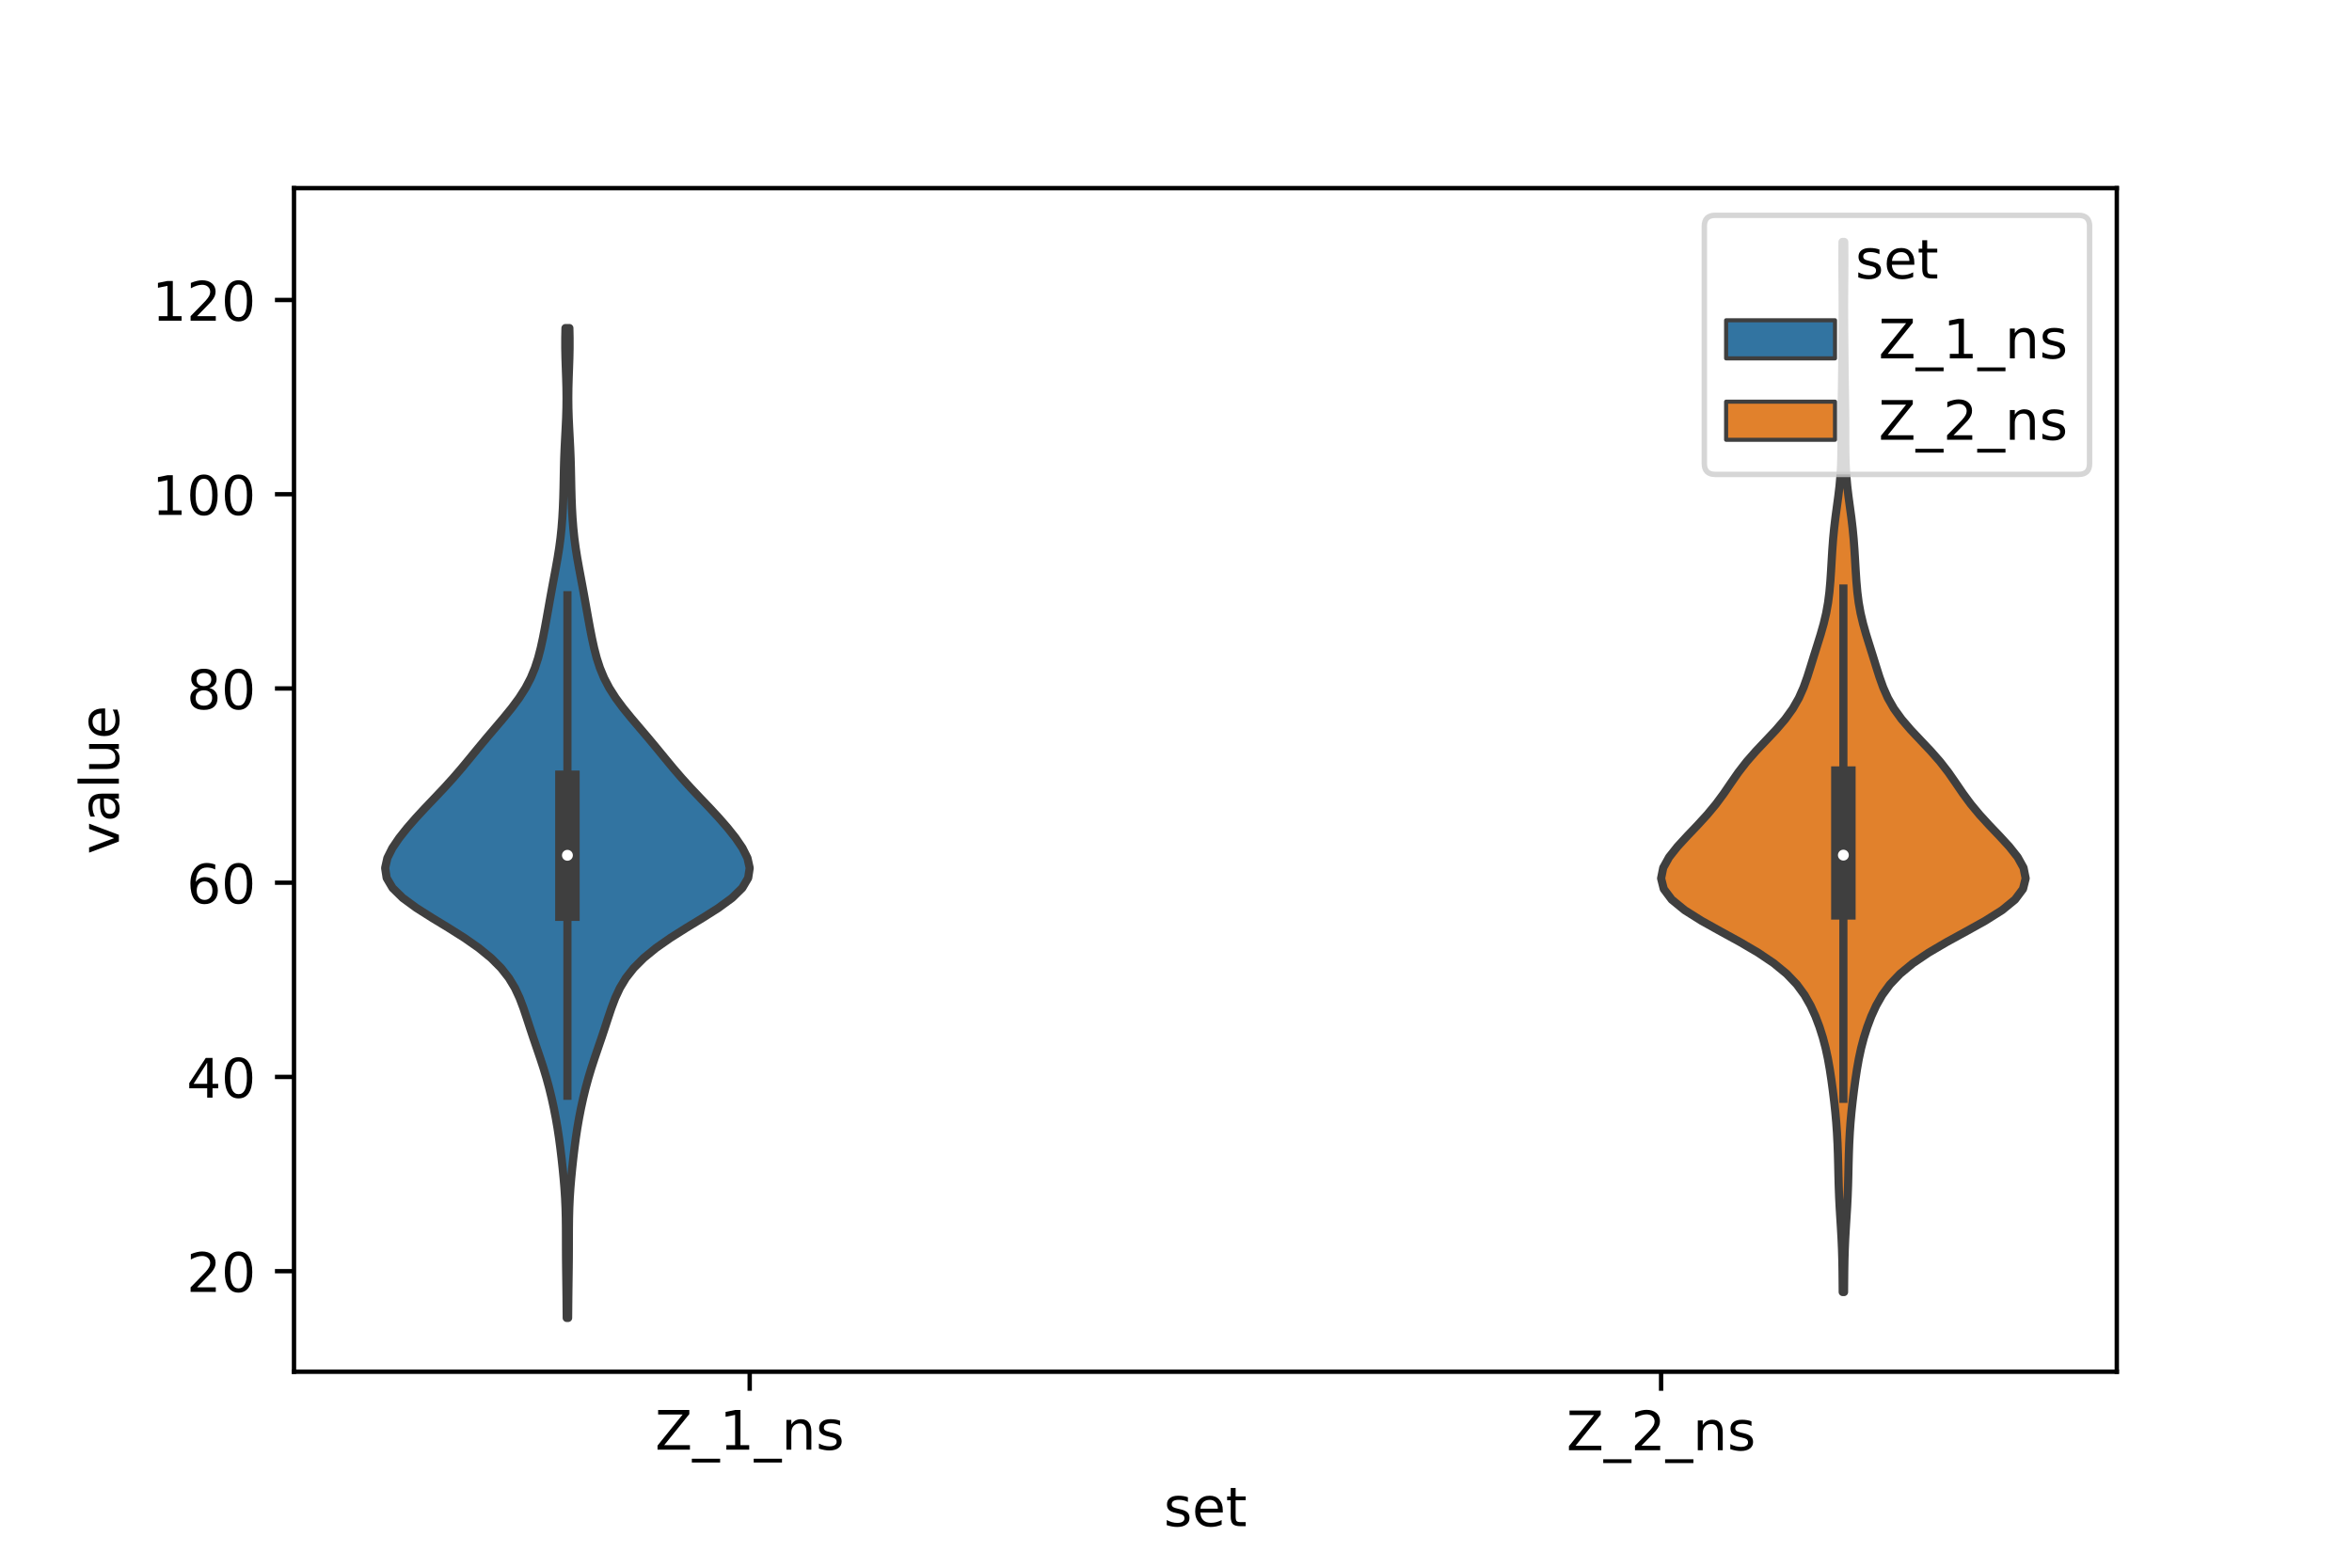 <?xml version="1.0" encoding="utf-8" standalone="no"?>
<!DOCTYPE svg PUBLIC "-//W3C//DTD SVG 1.1//EN"
  "http://www.w3.org/Graphics/SVG/1.1/DTD/svg11.dtd">
<!-- Created with matplotlib (https://matplotlib.org/) -->
<svg height="288pt" version="1.1" viewBox="0 0 432 288" width="432pt" xmlns="http://www.w3.org/2000/svg" xmlns:xlink="http://www.w3.org/1999/xlink">
 <defs>
  <style type="text/css">*{stroke-linecap:butt;stroke-linejoin:round;}</style>
 </defs>
 <g id="figure_1">
  <g id="patch_1">
   <path d="M 0 288 
L 432 288 
L 432 0 
L 0 0 
z
" style="fill:#ffffff;"/>
  </g>
  <g id="axes_1">
   <g id="patch_2">
    <path d="M 54 252 
L 388.8 252 
L 388.8 34.56 
L 54 34.56 
z
" style="fill:#ffffff;"/>
   </g>
   <g id="PolyCollection_1">
    <defs>
     <path d="M 104.349 -45.884 
L 104.091 -45.884 
L 104.074 -47.72 
L 104.057 -49.557 
L 104.035 -51.394 
L 104.01 -53.231 
L 103.985 -55.068 
L 103.965 -56.905 
L 103.956 -58.742 
L 103.952 -60.578 
L 103.946 -62.415 
L 103.925 -64.252 
L 103.877 -66.089 
L 103.794 -67.926 
L 103.673 -69.763 
L 103.518 -71.6 
L 103.338 -73.436 
L 103.137 -75.273 
L 102.918 -77.11 
L 102.674 -78.947 
L 102.397 -80.784 
L 102.079 -82.621 
L 101.72 -84.458 
L 101.318 -86.294 
L 100.869 -88.131 
L 100.369 -89.968 
L 99.815 -91.805 
L 99.215 -93.642 
L 98.589 -95.479 
L 97.96 -97.316 
L 97.348 -99.152 
L 96.749 -100.989 
L 96.132 -102.826 
L 95.436 -104.663 
L 94.579 -106.5 
L 93.47 -108.337 
L 92.026 -110.174 
L 90.19 -112.01 
L 87.943 -113.847 
L 85.32 -115.684 
L 82.414 -117.521 
L 79.393 -119.358 
L 76.492 -121.195 
L 73.982 -123.032 
L 72.108 -124.868 
L 71.022 -126.705 
L 70.74 -128.542 
L 71.151 -130.379 
L 72.071 -132.216 
L 73.322 -134.053 
L 74.779 -135.89 
L 76.378 -137.726 
L 78.078 -139.563 
L 79.83 -141.4 
L 81.568 -143.237 
L 83.237 -145.074 
L 84.819 -146.911 
L 86.338 -148.748 
L 87.843 -150.584 
L 89.373 -152.421 
L 90.935 -154.258 
L 92.495 -156.095 
L 93.991 -157.932 
L 95.353 -159.769 
L 96.525 -161.606 
L 97.486 -163.442 
L 98.246 -165.279 
L 98.842 -167.116 
L 99.318 -168.953 
L 99.72 -170.79 
L 100.078 -172.627 
L 100.414 -174.464 
L 100.74 -176.3 
L 101.066 -178.137 
L 101.4 -179.974 
L 101.743 -181.811 
L 102.086 -183.648 
L 102.414 -185.485 
L 102.706 -187.322 
L 102.95 -189.158 
L 103.14 -190.995 
L 103.283 -192.832 
L 103.386 -194.669 
L 103.458 -196.506 
L 103.507 -198.343 
L 103.544 -200.18 
L 103.582 -202.016 
L 103.635 -203.853 
L 103.709 -205.69 
L 103.802 -207.527 
L 103.899 -209.364 
L 103.985 -211.201 
L 104.042 -213.038 
L 104.061 -214.874 
L 104.042 -216.711 
L 103.991 -218.548 
L 103.925 -220.385 
L 103.863 -222.222 
L 103.826 -224.059 
L 103.825 -225.896 
L 103.863 -227.732 
L 104.577 -227.732 
L 104.577 -227.732 
L 104.615 -225.896 
L 104.614 -224.059 
L 104.577 -222.222 
L 104.515 -220.385 
L 104.449 -218.548 
L 104.398 -216.711 
L 104.379 -214.874 
L 104.398 -213.038 
L 104.455 -211.201 
L 104.541 -209.364 
L 104.638 -207.527 
L 104.731 -205.69 
L 104.805 -203.853 
L 104.858 -202.016 
L 104.896 -200.18 
L 104.933 -198.343 
L 104.982 -196.506 
L 105.054 -194.669 
L 105.157 -192.832 
L 105.3 -190.995 
L 105.49 -189.158 
L 105.734 -187.322 
L 106.026 -185.485 
L 106.354 -183.648 
L 106.697 -181.811 
L 107.04 -179.974 
L 107.374 -178.137 
L 107.7 -176.3 
L 108.026 -174.464 
L 108.362 -172.627 
L 108.72 -170.79 
L 109.122 -168.953 
L 109.598 -167.116 
L 110.194 -165.279 
L 110.954 -163.442 
L 111.915 -161.606 
L 113.087 -159.769 
L 114.449 -157.932 
L 115.945 -156.095 
L 117.505 -154.258 
L 119.067 -152.421 
L 120.597 -150.584 
L 122.102 -148.748 
L 123.621 -146.911 
L 125.203 -145.074 
L 126.872 -143.237 
L 128.61 -141.4 
L 130.362 -139.563 
L 132.062 -137.726 
L 133.661 -135.89 
L 135.118 -134.053 
L 136.369 -132.216 
L 137.289 -130.379 
L 137.7 -128.542 
L 137.418 -126.705 
L 136.332 -124.868 
L 134.458 -123.032 
L 131.948 -121.195 
L 129.047 -119.358 
L 126.026 -117.521 
L 123.12 -115.684 
L 120.497 -113.847 
L 118.25 -112.01 
L 116.414 -110.174 
L 114.97 -108.337 
L 113.861 -106.5 
L 113.004 -104.663 
L 112.308 -102.826 
L 111.691 -100.989 
L 111.092 -99.152 
L 110.48 -97.316 
L 109.851 -95.479 
L 109.225 -93.642 
L 108.625 -91.805 
L 108.071 -89.968 
L 107.571 -88.131 
L 107.122 -86.294 
L 106.72 -84.458 
L 106.361 -82.621 
L 106.043 -80.784 
L 105.766 -78.947 
L 105.522 -77.11 
L 105.303 -75.273 
L 105.102 -73.436 
L 104.922 -71.6 
L 104.767 -69.763 
L 104.646 -67.926 
L 104.563 -66.089 
L 104.515 -64.252 
L 104.494 -62.415 
L 104.488 -60.578 
L 104.484 -58.742 
L 104.475 -56.905 
L 104.455 -55.068 
L 104.43 -53.231 
L 104.405 -51.394 
L 104.383 -49.557 
L 104.366 -47.72 
L 104.349 -45.884 
z
" id="m49ba8e3236" style="stroke:#3f3f3f;stroke-width:1.5;"/>
    </defs>
    <g clip-path="url(#pdfc86905b1)">
     <use style="fill:#3274a1;stroke:#3f3f3f;stroke-width:1.5;" x="0" xlink:href="#m49ba8e3236" y="288"/>
    </g>
   </g>
   <g id="PolyCollection_2">
    <defs>
     <path d="M 338.703 -50.639 
L 338.457 -50.639 
L 338.441 -52.588 
L 338.421 -54.537 
L 338.387 -56.485 
L 338.33 -58.434 
L 338.245 -60.383 
L 338.136 -62.331 
L 338.014 -64.28 
L 337.895 -66.229 
L 337.797 -68.177 
L 337.724 -70.126 
L 337.672 -72.075 
L 337.629 -74.023 
L 337.577 -75.972 
L 337.506 -77.921 
L 337.405 -79.869 
L 337.268 -81.818 
L 337.091 -83.767 
L 336.879 -85.715 
L 336.641 -87.664 
L 336.378 -89.612 
L 336.084 -91.561 
L 335.738 -93.51 
L 335.318 -95.458 
L 334.804 -97.407 
L 334.185 -99.356 
L 333.45 -101.304 
L 332.562 -103.253 
L 331.453 -105.202 
L 330.023 -107.15 
L 328.163 -109.099 
L 325.793 -111.048 
L 322.903 -112.996 
L 319.58 -114.945 
L 316.022 -116.894 
L 312.525 -118.842 
L 309.43 -120.791 
L 307.049 -122.74 
L 305.588 -124.688 
L 305.1 -126.637 
L 305.492 -128.586 
L 306.574 -130.534 
L 308.12 -132.483 
L 309.914 -134.432 
L 311.775 -136.38 
L 313.56 -138.329 
L 315.18 -140.278 
L 316.618 -142.226 
L 317.948 -144.175 
L 319.304 -146.124 
L 320.815 -148.072 
L 322.526 -150.021 
L 324.372 -151.97 
L 326.208 -153.918 
L 327.882 -155.867 
L 329.29 -157.815 
L 330.405 -159.764 
L 331.27 -161.713 
L 331.966 -163.661 
L 332.582 -165.61 
L 333.185 -167.559 
L 333.798 -169.507 
L 334.404 -171.456 
L 334.958 -173.405 
L 335.42 -175.353 
L 335.77 -177.302 
L 336.017 -179.251 
L 336.189 -181.199 
L 336.318 -183.148 
L 336.432 -185.097 
L 336.551 -187.045 
L 336.696 -188.994 
L 336.883 -190.943 
L 337.114 -192.891 
L 337.378 -194.84 
L 337.642 -196.789 
L 337.875 -198.737 
L 338.05 -200.686 
L 338.16 -202.635 
L 338.214 -204.583 
L 338.231 -206.532 
L 338.232 -208.481 
L 338.235 -210.429 
L 338.25 -212.378 
L 338.276 -214.327 
L 338.307 -216.275 
L 338.337 -218.224 
L 338.362 -220.172 
L 338.382 -222.121 
L 338.4 -224.07 
L 338.417 -226.018 
L 338.434 -227.967 
L 338.445 -229.916 
L 338.449 -231.864 
L 338.442 -233.813 
L 338.428 -235.762 
L 338.412 -237.71 
L 338.404 -239.659 
L 338.407 -241.608 
L 338.423 -243.556 
L 338.737 -243.556 
L 338.737 -243.556 
L 338.753 -241.608 
L 338.756 -239.659 
L 338.748 -237.71 
L 338.732 -235.762 
L 338.718 -233.813 
L 338.711 -231.864 
L 338.715 -229.916 
L 338.726 -227.967 
L 338.743 -226.018 
L 338.76 -224.07 
L 338.778 -222.121 
L 338.798 -220.172 
L 338.823 -218.224 
L 338.853 -216.275 
L 338.884 -214.327 
L 338.91 -212.378 
L 338.925 -210.429 
L 338.928 -208.481 
L 338.929 -206.532 
L 338.946 -204.583 
L 339 -202.635 
L 339.11 -200.686 
L 339.285 -198.737 
L 339.518 -196.789 
L 339.782 -194.84 
L 340.046 -192.891 
L 340.277 -190.943 
L 340.464 -188.994 
L 340.609 -187.045 
L 340.728 -185.097 
L 340.842 -183.148 
L 340.971 -181.199 
L 341.143 -179.251 
L 341.39 -177.302 
L 341.74 -175.353 
L 342.202 -173.405 
L 342.756 -171.456 
L 343.362 -169.507 
L 343.975 -167.559 
L 344.578 -165.61 
L 345.194 -163.661 
L 345.89 -161.713 
L 346.755 -159.764 
L 347.87 -157.815 
L 349.278 -155.867 
L 350.952 -153.918 
L 352.788 -151.97 
L 354.634 -150.021 
L 356.345 -148.072 
L 357.856 -146.124 
L 359.212 -144.175 
L 360.542 -142.226 
L 361.98 -140.278 
L 363.6 -138.329 
L 365.385 -136.38 
L 367.246 -134.432 
L 369.04 -132.483 
L 370.586 -130.534 
L 371.668 -128.586 
L 372.06 -126.637 
L 371.572 -124.688 
L 370.111 -122.74 
L 367.73 -120.791 
L 364.635 -118.842 
L 361.138 -116.894 
L 357.58 -114.945 
L 354.257 -112.996 
L 351.367 -111.048 
L 348.997 -109.099 
L 347.137 -107.15 
L 345.707 -105.202 
L 344.598 -103.253 
L 343.71 -101.304 
L 342.975 -99.356 
L 342.356 -97.407 
L 341.842 -95.458 
L 341.422 -93.51 
L 341.076 -91.561 
L 340.782 -89.612 
L 340.519 -87.664 
L 340.281 -85.715 
L 340.069 -83.767 
L 339.892 -81.818 
L 339.755 -79.869 
L 339.654 -77.921 
L 339.583 -75.972 
L 339.531 -74.023 
L 339.488 -72.075 
L 339.436 -70.126 
L 339.363 -68.177 
L 339.265 -66.229 
L 339.146 -64.28 
L 339.024 -62.331 
L 338.915 -60.383 
L 338.83 -58.434 
L 338.773 -56.485 
L 338.739 -54.537 
L 338.719 -52.588 
L 338.703 -50.639 
z
" id="m890aadb17a" style="stroke:#3f3f3f;stroke-width:1.5;"/>
    </defs>
    <g clip-path="url(#pdfc86905b1)">
     <use style="fill:#e1812c;stroke:#3f3f3f;stroke-width:1.5;" x="0" xlink:href="#m890aadb17a" y="288"/>
    </g>
   </g>
   <g id="patch_3">
    <path clip-path="url(#pdfc86905b1)" d="M 137.7 269.214 
L 137.7 269.214 
L 137.7 269.214 
L 137.7 269.214 
z
" style="fill:#3274a1;stroke:#3f3f3f;stroke-linejoin:miter;stroke-width:0.75;"/>
   </g>
   <g id="patch_4">
    <path clip-path="url(#pdfc86905b1)" d="M 137.7 269.214 
L 137.7 269.214 
L 137.7 269.214 
L 137.7 269.214 
z
" style="fill:#e1812c;stroke:#3f3f3f;stroke-linejoin:miter;stroke-width:0.75;"/>
   </g>
   <g id="matplotlib.axis_1">
    <g id="xtick_1">
     <g id="line2d_1">
      <defs>
       <path d="M 0 0 
L 0 3.5 
" id="ma58d0a8df5" style="stroke:#000000;stroke-width:0.8;"/>
      </defs>
      <g>
       <use style="stroke:#000000;stroke-width:0.8;" x="137.7" xlink:href="#ma58d0a8df5" y="252"/>
      </g>
     </g>
     <g id="text_1">
      <!-- Z_1_ns -->
      <g transform="translate(120.32 266.32)scale(0.1 -0.1)">
       <defs>
        <path d="M 5.609 72.906 
L 62.891 72.906 
L 62.891 65.375 
L 16.797 8.297 
L 64.016 8.297 
L 64.016 0 
L 4.5 0 
L 4.5 7.516 
L 50.594 64.594 
L 5.609 64.594 
z
" id="DejaVuSans-90"/>
        <path d="M 50.984 -16.609 
L 50.984 -23.578 
L -0.984 -23.578 
L -0.984 -16.609 
z
" id="DejaVuSans-95"/>
        <path d="M 12.406 8.297 
L 28.516 8.297 
L 28.516 63.922 
L 10.984 60.406 
L 10.984 69.391 
L 28.422 72.906 
L 38.281 72.906 
L 38.281 8.297 
L 54.391 8.297 
L 54.391 0 
L 12.406 0 
z
" id="DejaVuSans-49"/>
        <path d="M 54.891 33.016 
L 54.891 0 
L 45.906 0 
L 45.906 32.719 
Q 45.906 40.484 42.875 44.328 
Q 39.844 48.188 33.797 48.188 
Q 26.516 48.188 22.312 43.547 
Q 18.109 38.922 18.109 30.906 
L 18.109 0 
L 9.078 0 
L 9.078 54.688 
L 18.109 54.688 
L 18.109 46.188 
Q 21.344 51.125 25.703 53.562 
Q 30.078 56 35.797 56 
Q 45.219 56 50.047 50.172 
Q 54.891 44.344 54.891 33.016 
z
" id="DejaVuSans-110"/>
        <path d="M 44.281 53.078 
L 44.281 44.578 
Q 40.484 46.531 36.375 47.5 
Q 32.281 48.484 27.875 48.484 
Q 21.188 48.484 17.844 46.438 
Q 14.5 44.391 14.5 40.281 
Q 14.5 37.156 16.891 35.375 
Q 19.281 33.594 26.516 31.984 
L 29.594 31.297 
Q 39.156 29.25 43.188 25.516 
Q 47.219 21.781 47.219 15.094 
Q 47.219 7.469 41.188 3.016 
Q 35.156 -1.422 24.609 -1.422 
Q 20.219 -1.422 15.453 -0.562 
Q 10.688 0.297 5.422 2 
L 5.422 11.281 
Q 10.406 8.688 15.234 7.391 
Q 20.062 6.109 24.812 6.109 
Q 31.156 6.109 34.562 8.281 
Q 37.984 10.453 37.984 14.406 
Q 37.984 18.062 35.516 20.016 
Q 33.062 21.969 24.703 23.781 
L 21.578 24.516 
Q 13.234 26.266 9.516 29.906 
Q 5.812 33.547 5.812 39.891 
Q 5.812 47.609 11.281 51.797 
Q 16.75 56 26.812 56 
Q 31.781 56 36.172 55.266 
Q 40.578 54.547 44.281 53.078 
z
" id="DejaVuSans-115"/>
       </defs>
       <use xlink:href="#DejaVuSans-90"/>
       <use x="68.506" xlink:href="#DejaVuSans-95"/>
       <use x="118.506" xlink:href="#DejaVuSans-49"/>
       <use x="182.129" xlink:href="#DejaVuSans-95"/>
       <use x="232.129" xlink:href="#DejaVuSans-110"/>
       <use x="295.508" xlink:href="#DejaVuSans-115"/>
      </g>
     </g>
    </g>
    <g id="xtick_2">
     <g id="line2d_2">
      <g>
       <use style="stroke:#000000;stroke-width:0.8;" x="305.1" xlink:href="#ma58d0a8df5" y="252"/>
      </g>
     </g>
     <g id="text_2">
      <!-- Z_2_ns -->
      <g transform="translate(287.72 266.422)scale(0.1 -0.1)">
       <defs>
        <path d="M 19.188 8.297 
L 53.609 8.297 
L 53.609 0 
L 7.328 0 
L 7.328 8.297 
Q 12.938 14.109 22.625 23.891 
Q 32.328 33.688 34.812 36.531 
Q 39.547 41.844 41.422 45.531 
Q 43.312 49.219 43.312 52.781 
Q 43.312 58.594 39.234 62.25 
Q 35.156 65.922 28.609 65.922 
Q 23.969 65.922 18.812 64.312 
Q 13.672 62.703 7.812 59.422 
L 7.812 69.391 
Q 13.766 71.781 18.938 73 
Q 24.125 74.219 28.422 74.219 
Q 39.75 74.219 46.484 68.547 
Q 53.219 62.891 53.219 53.422 
Q 53.219 48.922 51.531 44.891 
Q 49.859 40.875 45.406 35.406 
Q 44.188 33.984 37.641 27.219 
Q 31.109 20.453 19.188 8.297 
z
" id="DejaVuSans-50"/>
       </defs>
       <use xlink:href="#DejaVuSans-90"/>
       <use x="68.506" xlink:href="#DejaVuSans-95"/>
       <use x="118.506" xlink:href="#DejaVuSans-50"/>
       <use x="182.129" xlink:href="#DejaVuSans-95"/>
       <use x="232.129" xlink:href="#DejaVuSans-110"/>
       <use x="295.508" xlink:href="#DejaVuSans-115"/>
      </g>
     </g>
    </g>
    <g id="text_3">
     <!-- set -->
     <g transform="translate(213.759 280.378)scale(0.1 -0.1)">
      <defs>
       <path d="M 56.203 29.594 
L 56.203 25.203 
L 14.891 25.203 
Q 15.484 15.922 20.484 11.062 
Q 25.484 6.203 34.422 6.203 
Q 39.594 6.203 44.453 7.469 
Q 49.312 8.734 54.109 11.281 
L 54.109 2.781 
Q 49.266 0.734 44.188 -0.344 
Q 39.109 -1.422 33.891 -1.422 
Q 20.797 -1.422 13.156 6.188 
Q 5.516 13.812 5.516 26.812 
Q 5.516 40.234 12.766 48.109 
Q 20.016 56 32.328 56 
Q 43.359 56 49.781 48.891 
Q 56.203 41.797 56.203 29.594 
z
M 47.219 32.234 
Q 47.125 39.594 43.094 43.984 
Q 39.062 48.391 32.422 48.391 
Q 24.906 48.391 20.391 44.141 
Q 15.875 39.891 15.188 32.172 
z
" id="DejaVuSans-101"/>
       <path d="M 18.312 70.219 
L 18.312 54.688 
L 36.812 54.688 
L 36.812 47.703 
L 18.312 47.703 
L 18.312 18.016 
Q 18.312 11.328 20.141 9.422 
Q 21.969 7.516 27.594 7.516 
L 36.812 7.516 
L 36.812 0 
L 27.594 0 
Q 17.188 0 13.234 3.875 
Q 9.281 7.766 9.281 18.016 
L 9.281 47.703 
L 2.688 47.703 
L 2.688 54.688 
L 9.281 54.688 
L 9.281 70.219 
z
" id="DejaVuSans-116"/>
      </defs>
      <use xlink:href="#DejaVuSans-115"/>
      <use x="52.1" xlink:href="#DejaVuSans-101"/>
      <use x="113.623" xlink:href="#DejaVuSans-116"/>
     </g>
    </g>
   </g>
   <g id="matplotlib.axis_2">
    <g id="ytick_1">
     <g id="line2d_3">
      <defs>
       <path d="M 0 0 
L -3.5 0 
" id="mdcc999a1dc" style="stroke:#000000;stroke-width:0.8;"/>
      </defs>
      <g>
       <use style="stroke:#000000;stroke-width:0.8;" x="54" xlink:href="#mdcc999a1dc" y="233.53"/>
      </g>
     </g>
     <g id="text_4">
      <!-- 20 -->
      <g transform="translate(34.275 237.329)scale(0.1 -0.1)">
       <defs>
        <path d="M 31.781 66.406 
Q 24.172 66.406 20.328 58.906 
Q 16.5 51.422 16.5 36.375 
Q 16.5 21.391 20.328 13.891 
Q 24.172 6.391 31.781 6.391 
Q 39.453 6.391 43.281 13.891 
Q 47.125 21.391 47.125 36.375 
Q 47.125 51.422 43.281 58.906 
Q 39.453 66.406 31.781 66.406 
z
M 31.781 74.219 
Q 44.047 74.219 50.516 64.516 
Q 56.984 54.828 56.984 36.375 
Q 56.984 17.969 50.516 8.266 
Q 44.047 -1.422 31.781 -1.422 
Q 19.531 -1.422 13.062 8.266 
Q 6.594 17.969 6.594 36.375 
Q 6.594 54.828 13.062 64.516 
Q 19.531 74.219 31.781 74.219 
z
" id="DejaVuSans-48"/>
       </defs>
       <use xlink:href="#DejaVuSans-50"/>
       <use x="63.623" xlink:href="#DejaVuSans-48"/>
      </g>
     </g>
    </g>
    <g id="ytick_2">
     <g id="line2d_4">
      <g>
       <use style="stroke:#000000;stroke-width:0.8;" x="54" xlink:href="#mdcc999a1dc" y="197.846"/>
      </g>
     </g>
     <g id="text_5">
      <!-- 40 -->
      <g transform="translate(34.275 201.645)scale(0.1 -0.1)">
       <defs>
        <path d="M 37.797 64.312 
L 12.891 25.391 
L 37.797 25.391 
z
M 35.203 72.906 
L 47.609 72.906 
L 47.609 25.391 
L 58.016 25.391 
L 58.016 17.188 
L 47.609 17.188 
L 47.609 0 
L 37.797 0 
L 37.797 17.188 
L 4.891 17.188 
L 4.891 26.703 
z
" id="DejaVuSans-52"/>
       </defs>
       <use xlink:href="#DejaVuSans-52"/>
       <use x="63.623" xlink:href="#DejaVuSans-48"/>
      </g>
     </g>
    </g>
    <g id="ytick_3">
     <g id="line2d_5">
      <g>
       <use style="stroke:#000000;stroke-width:0.8;" x="54" xlink:href="#mdcc999a1dc" y="162.162"/>
      </g>
     </g>
     <g id="text_6">
      <!-- 60 -->
      <g transform="translate(34.275 165.961)scale(0.1 -0.1)">
       <defs>
        <path d="M 33.016 40.375 
Q 26.375 40.375 22.484 35.828 
Q 18.609 31.297 18.609 23.391 
Q 18.609 15.531 22.484 10.953 
Q 26.375 6.391 33.016 6.391 
Q 39.656 6.391 43.531 10.953 
Q 47.406 15.531 47.406 23.391 
Q 47.406 31.297 43.531 35.828 
Q 39.656 40.375 33.016 40.375 
z
M 52.594 71.297 
L 52.594 62.312 
Q 48.875 64.062 45.094 64.984 
Q 41.312 65.922 37.594 65.922 
Q 27.828 65.922 22.672 59.328 
Q 17.531 52.734 16.797 39.406 
Q 19.672 43.656 24.016 45.922 
Q 28.375 48.188 33.594 48.188 
Q 44.578 48.188 50.953 41.516 
Q 57.328 34.859 57.328 23.391 
Q 57.328 12.156 50.688 5.359 
Q 44.047 -1.422 33.016 -1.422 
Q 20.359 -1.422 13.672 8.266 
Q 6.984 17.969 6.984 36.375 
Q 6.984 53.656 15.188 63.938 
Q 23.391 74.219 37.203 74.219 
Q 40.922 74.219 44.703 73.484 
Q 48.484 72.75 52.594 71.297 
z
" id="DejaVuSans-54"/>
       </defs>
       <use xlink:href="#DejaVuSans-54"/>
       <use x="63.623" xlink:href="#DejaVuSans-48"/>
      </g>
     </g>
    </g>
    <g id="ytick_4">
     <g id="line2d_6">
      <g>
       <use style="stroke:#000000;stroke-width:0.8;" x="54" xlink:href="#mdcc999a1dc" y="126.478"/>
      </g>
     </g>
     <g id="text_7">
      <!-- 80 -->
      <g transform="translate(34.275 130.277)scale(0.1 -0.1)">
       <defs>
        <path d="M 31.781 34.625 
Q 24.75 34.625 20.719 30.859 
Q 16.703 27.094 16.703 20.516 
Q 16.703 13.922 20.719 10.156 
Q 24.75 6.391 31.781 6.391 
Q 38.812 6.391 42.859 10.172 
Q 46.922 13.969 46.922 20.516 
Q 46.922 27.094 42.891 30.859 
Q 38.875 34.625 31.781 34.625 
z
M 21.922 38.812 
Q 15.578 40.375 12.031 44.719 
Q 8.5 49.078 8.5 55.328 
Q 8.5 64.062 14.719 69.141 
Q 20.953 74.219 31.781 74.219 
Q 42.672 74.219 48.875 69.141 
Q 55.078 64.062 55.078 55.328 
Q 55.078 49.078 51.531 44.719 
Q 48 40.375 41.703 38.812 
Q 48.828 37.156 52.797 32.312 
Q 56.781 27.484 56.781 20.516 
Q 56.781 9.906 50.312 4.234 
Q 43.844 -1.422 31.781 -1.422 
Q 19.734 -1.422 13.25 4.234 
Q 6.781 9.906 6.781 20.516 
Q 6.781 27.484 10.781 32.312 
Q 14.797 37.156 21.922 38.812 
z
M 18.312 54.391 
Q 18.312 48.734 21.844 45.562 
Q 25.391 42.391 31.781 42.391 
Q 38.141 42.391 41.719 45.562 
Q 45.312 48.734 45.312 54.391 
Q 45.312 60.062 41.719 63.234 
Q 38.141 66.406 31.781 66.406 
Q 25.391 66.406 21.844 63.234 
Q 18.312 60.062 18.312 54.391 
z
" id="DejaVuSans-56"/>
       </defs>
       <use xlink:href="#DejaVuSans-56"/>
       <use x="63.623" xlink:href="#DejaVuSans-48"/>
      </g>
     </g>
    </g>
    <g id="ytick_5">
     <g id="line2d_7">
      <g>
       <use style="stroke:#000000;stroke-width:0.8;" x="54" xlink:href="#mdcc999a1dc" y="90.794"/>
      </g>
     </g>
     <g id="text_8">
      <!-- 100 -->
      <g transform="translate(27.913 94.593)scale(0.1 -0.1)">
       <use xlink:href="#DejaVuSans-49"/>
       <use x="63.623" xlink:href="#DejaVuSans-48"/>
       <use x="127.246" xlink:href="#DejaVuSans-48"/>
      </g>
     </g>
    </g>
    <g id="ytick_6">
     <g id="line2d_8">
      <g>
       <use style="stroke:#000000;stroke-width:0.8;" x="54" xlink:href="#mdcc999a1dc" y="55.11"/>
      </g>
     </g>
     <g id="text_9">
      <!-- 120 -->
      <g transform="translate(27.913 58.909)scale(0.1 -0.1)">
       <use xlink:href="#DejaVuSans-49"/>
       <use x="63.623" xlink:href="#DejaVuSans-50"/>
       <use x="127.246" xlink:href="#DejaVuSans-48"/>
      </g>
     </g>
    </g>
    <g id="text_10">
     <!-- value -->
     <g transform="translate(21.833 156.938)rotate(-90)scale(0.1 -0.1)">
      <defs>
       <path d="M 2.984 54.688 
L 12.5 54.688 
L 29.594 8.797 
L 46.688 54.688 
L 56.203 54.688 
L 35.688 0 
L 23.484 0 
z
" id="DejaVuSans-118"/>
       <path d="M 34.281 27.484 
Q 23.391 27.484 19.188 25 
Q 14.984 22.516 14.984 16.5 
Q 14.984 11.719 18.141 8.906 
Q 21.297 6.109 26.703 6.109 
Q 34.188 6.109 38.703 11.406 
Q 43.219 16.703 43.219 25.484 
L 43.219 27.484 
z
M 52.203 31.203 
L 52.203 0 
L 43.219 0 
L 43.219 8.297 
Q 40.141 3.328 35.547 0.953 
Q 30.953 -1.422 24.312 -1.422 
Q 15.922 -1.422 10.953 3.297 
Q 6 8.016 6 15.922 
Q 6 25.141 12.172 29.828 
Q 18.359 34.516 30.609 34.516 
L 43.219 34.516 
L 43.219 35.406 
Q 43.219 41.609 39.141 45 
Q 35.062 48.391 27.688 48.391 
Q 23 48.391 18.547 47.266 
Q 14.109 46.141 10.016 43.891 
L 10.016 52.203 
Q 14.938 54.109 19.578 55.047 
Q 24.219 56 28.609 56 
Q 40.484 56 46.344 49.844 
Q 52.203 43.703 52.203 31.203 
z
" id="DejaVuSans-97"/>
       <path d="M 9.422 75.984 
L 18.406 75.984 
L 18.406 0 
L 9.422 0 
z
" id="DejaVuSans-108"/>
       <path d="M 8.5 21.578 
L 8.5 54.688 
L 17.484 54.688 
L 17.484 21.922 
Q 17.484 14.156 20.5 10.266 
Q 23.531 6.391 29.594 6.391 
Q 36.859 6.391 41.078 11.031 
Q 45.312 15.672 45.312 23.688 
L 45.312 54.688 
L 54.297 54.688 
L 54.297 0 
L 45.312 0 
L 45.312 8.406 
Q 42.047 3.422 37.719 1 
Q 33.406 -1.422 27.688 -1.422 
Q 18.266 -1.422 13.375 4.438 
Q 8.5 10.297 8.5 21.578 
z
M 31.109 56 
z
" id="DejaVuSans-117"/>
      </defs>
      <use xlink:href="#DejaVuSans-118"/>
      <use x="59.18" xlink:href="#DejaVuSans-97"/>
      <use x="120.459" xlink:href="#DejaVuSans-108"/>
      <use x="148.242" xlink:href="#DejaVuSans-117"/>
      <use x="211.621" xlink:href="#DejaVuSans-101"/>
     </g>
    </g>
   </g>
   <g id="line2d_9">
    <path clip-path="url(#pdfc86905b1)" d="M 104.22 201.303 
L 104.22 109.345 
" style="fill:none;stroke:#3f3f3f;stroke-linecap:square;stroke-width:1.5;"/>
   </g>
   <g id="line2d_10">
    <path clip-path="url(#pdfc86905b1)" d="M 104.22 166.937 
L 104.22 143.802 
" style="fill:none;stroke:#3f3f3f;stroke-linecap:square;stroke-width:4.5;"/>
   </g>
   <g id="line2d_11">
    <path clip-path="url(#pdfc86905b1)" d="M 338.58 201.859 
L 338.58 108.118 
" style="fill:none;stroke:#3f3f3f;stroke-linecap:square;stroke-width:1.5;"/>
   </g>
   <g id="line2d_12">
    <path clip-path="url(#pdfc86905b1)" d="M 338.58 166.693 
L 338.58 143.031 
" style="fill:none;stroke:#3f3f3f;stroke-linecap:square;stroke-width:4.5;"/>
   </g>
   <g id="patch_5">
    <path d="M 54 252 
L 54 34.56 
" style="fill:none;stroke:#000000;stroke-linecap:square;stroke-linejoin:miter;stroke-width:0.8;"/>
   </g>
   <g id="patch_6">
    <path d="M 388.8 252 
L 388.8 34.56 
" style="fill:none;stroke:#000000;stroke-linecap:square;stroke-linejoin:miter;stroke-width:0.8;"/>
   </g>
   <g id="patch_7">
    <path d="M 54 252 
L 388.8 252 
" style="fill:none;stroke:#000000;stroke-linecap:square;stroke-linejoin:miter;stroke-width:0.8;"/>
   </g>
   <g id="patch_8">
    <path d="M 54 34.56 
L 388.8 34.56 
" style="fill:none;stroke:#000000;stroke-linecap:square;stroke-linejoin:miter;stroke-width:0.8;"/>
   </g>
   <g id="PathCollection_1">
    <defs>
     <path d="M 0 1.5 
C 0.398 1.5 0.779 1.342 1.061 1.061 
C 1.342 0.779 1.5 0.398 1.5 0 
C 1.5 -0.398 1.342 -0.779 1.061 -1.061 
C 0.779 -1.342 0.398 -1.5 0 -1.5 
C -0.398 -1.5 -0.779 -1.342 -1.061 -1.061 
C -1.342 -0.779 -1.5 -0.398 -1.5 0 
C -1.5 0.398 -1.342 0.779 -1.061 1.061 
C -0.779 1.342 -0.398 1.5 0 1.5 
z
" id="m03f9cd42c1" style="stroke:#3f3f3f;"/>
    </defs>
    <g clip-path="url(#pdfc86905b1)">
     <use style="fill:#ffffff;stroke:#3f3f3f;" x="104.22" xlink:href="#m03f9cd42c1" y="157.127"/>
    </g>
   </g>
   <g id="PathCollection_2">
    <g clip-path="url(#pdfc86905b1)">
     <use style="fill:#ffffff;stroke:#3f3f3f;" x="338.58" xlink:href="#m03f9cd42c1" y="157.096"/>
    </g>
   </g>
   <g id="legend_1">
    <g id="patch_9">
     <path d="M 315.041 87.151 
L 381.8 87.151 
Q 383.8 87.151 383.8 85.151 
L 383.8 41.56 
Q 383.8 39.56 381.8 39.56 
L 315.041 39.56 
Q 313.041 39.56 313.041 41.56 
L 313.041 85.151 
Q 313.041 87.151 315.041 87.151 
z
" style="fill:#ffffff;opacity:0.8;stroke:#cccccc;stroke-linejoin:miter;"/>
    </g>
    <g id="text_11">
     <!-- set -->
     <g transform="translate(340.779 51.158)scale(0.1 -0.1)">
      <use xlink:href="#DejaVuSans-115"/>
      <use x="52.1" xlink:href="#DejaVuSans-101"/>
      <use x="113.623" xlink:href="#DejaVuSans-116"/>
     </g>
    </g>
    <g id="patch_10">
     <path d="M 317.041 65.837 
L 337.041 65.837 
L 337.041 58.837 
L 317.041 58.837 
z
" style="fill:#3274a1;stroke:#3f3f3f;stroke-linejoin:miter;stroke-width:0.75;"/>
    </g>
    <g id="text_12">
     <!-- Z_1_ns -->
     <g transform="translate(345.041 65.837)scale(0.1 -0.1)">
      <use xlink:href="#DejaVuSans-90"/>
      <use x="68.506" xlink:href="#DejaVuSans-95"/>
      <use x="118.506" xlink:href="#DejaVuSans-49"/>
      <use x="182.129" xlink:href="#DejaVuSans-95"/>
      <use x="232.129" xlink:href="#DejaVuSans-110"/>
      <use x="295.508" xlink:href="#DejaVuSans-115"/>
     </g>
    </g>
    <g id="patch_11">
     <path d="M 317.041 80.793 
L 337.041 80.793 
L 337.041 73.793 
L 317.041 73.793 
z
" style="fill:#e1812c;stroke:#3f3f3f;stroke-linejoin:miter;stroke-width:0.75;"/>
    </g>
    <g id="text_13">
     <!-- Z_2_ns -->
     <g transform="translate(345.041 80.793)scale(0.1 -0.1)">
      <use xlink:href="#DejaVuSans-90"/>
      <use x="68.506" xlink:href="#DejaVuSans-95"/>
      <use x="118.506" xlink:href="#DejaVuSans-50"/>
      <use x="182.129" xlink:href="#DejaVuSans-95"/>
      <use x="232.129" xlink:href="#DejaVuSans-110"/>
      <use x="295.508" xlink:href="#DejaVuSans-115"/>
     </g>
    </g>
   </g>
  </g>
 </g>
 <defs>
  <clipPath id="pdfc86905b1">
   <rect height="217.44" width="334.8" x="54" y="34.56"/>
  </clipPath>
 </defs>
</svg>

